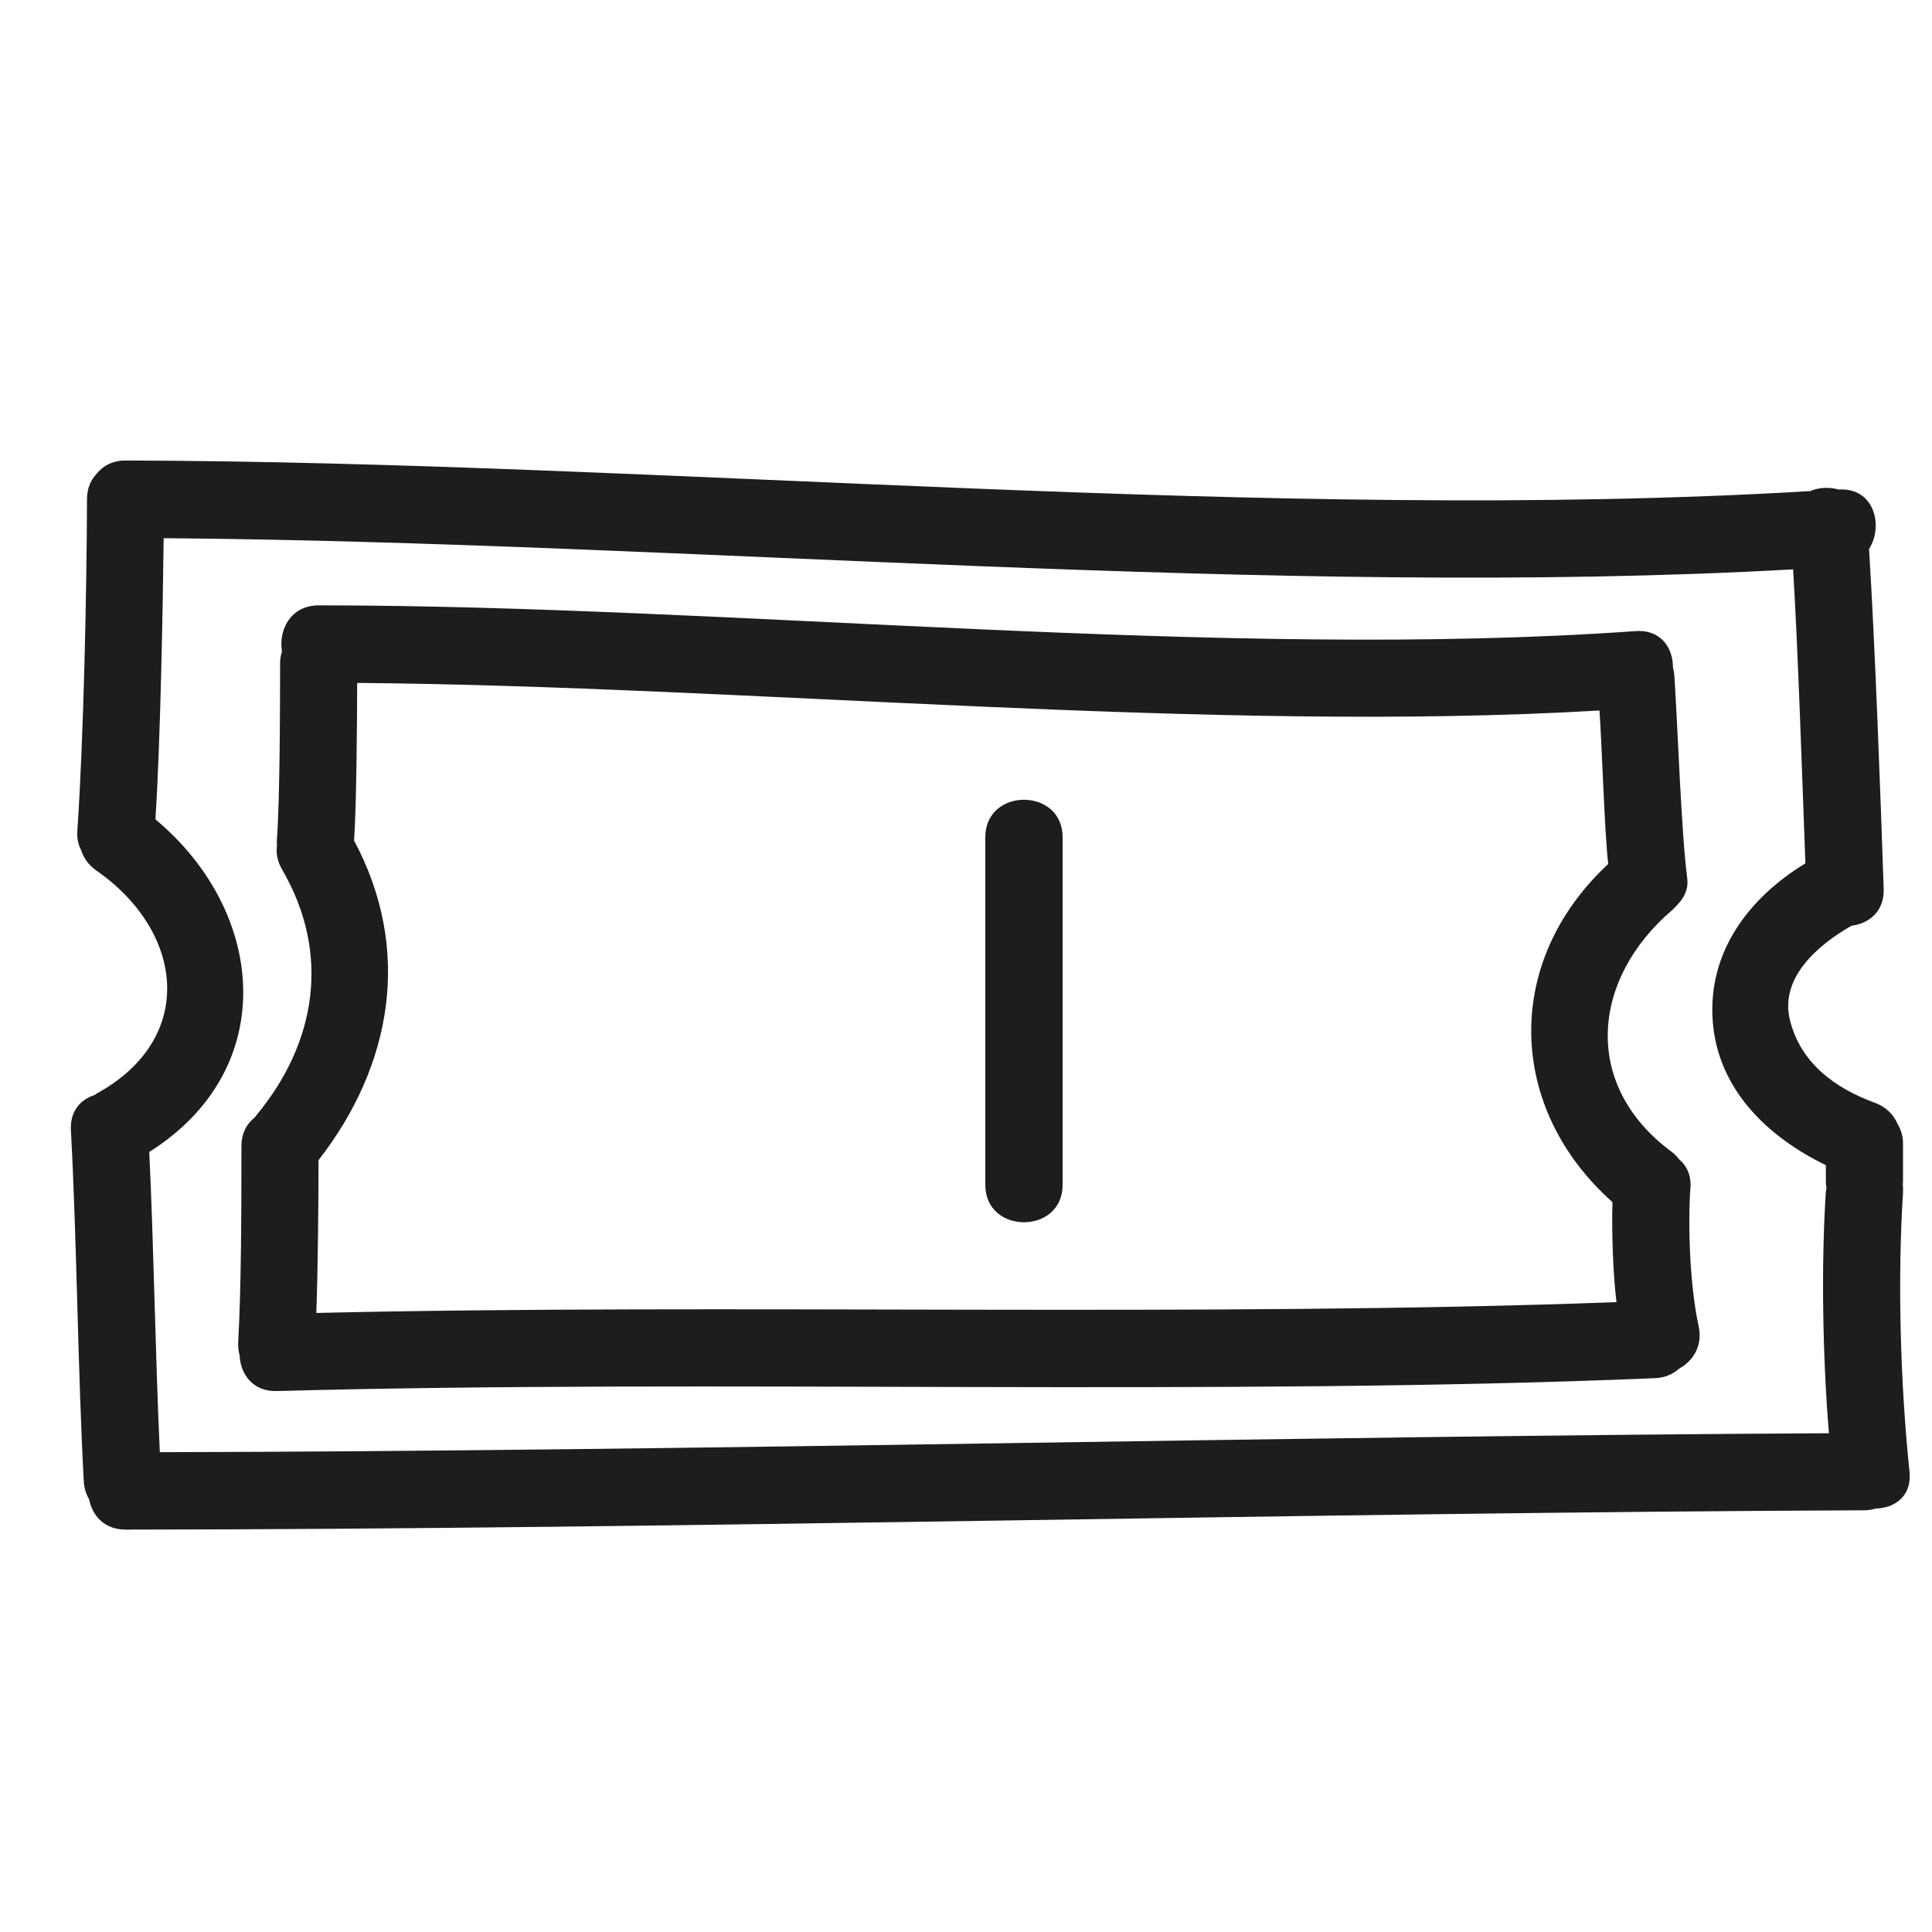<svg xmlns="http://www.w3.org/2000/svg" viewBox="0 0 100 100" enable-background="new 0 0 100 100"><g fill="#1d1d1b"><path d="m98.5 61.67c.009-.134 0-.257-.013-.377.003-.041.013-.081.013-.123v-2c0-.36-.106-.696-.279-.99-.202-.475-.587-.884-1.19-1.105-2.053-.753-3.799-2.032-4.372-4.222-.585-2.234 1.447-3.955 3.181-4.939.896-.108 1.698-.74 1.659-1.91-.164-4.867-.45-12.727-.758-17.587.77-1.219.256-3.198-1.572-3.079-.494-.138-1.026-.111-1.476.081-27.652 1.661-59.53-1.519-87.19-1.583-.67-.002-1.162.27-1.484.669-.309.319-.515.758-.516 1.331-.013 4.729-.176 12.449-.5 17.17-.027.399.054.728.197 1 .125.395.375.767.793 1.057 4.557 3.17 5.193 8.706 0 11.546-.039.021-.067.048-.103.071-.715.228-1.274.832-1.22 1.823.311 5.719.355 12.448.667 18.17.02.365.124.672.277.934.16.836.787 1.567 1.889 1.566 28.67-.02 61.33-.886 90-1 .216-0.0.408-.038.588-.091.98-.019 1.878-.65 1.745-1.909-.473-4.498-.629-9.985-.333-14.5m-90.23 13.492c-.229-4.845-.312-10.695-.548-15.54 6.784-4.273 6.078-12.41.319-17.216.253-3.847.381-10.697.427-14.552 26.726.2 57.634 3.118 84.34 1.613.252 4.071.482 11.142.636 15.218-2.92 1.771-5.073 4.596-4.795 8.193.272 3.523 2.86 5.977 5.854 7.428v.863c0 .105.016.207.032.308-.001.065-.027.124-.032.192-.252 3.85-.161 8.68.16 12.513-27.465.139-58.927.929-86.39.98"/><path d="m87.5 61.5c.044-.669-.196-1.159-.574-1.479-.116-.148-.248-.289-.416-.414-4.676-3.47-4.119-8.973.071-12.526.06-.051.101-.105.152-.157.033-.03.061-.064.093-.096.026-.03.057-.059.081-.09.301-.344.487-.773.427-1.238-.32-2.492-.499-7.994-.667-10.5-.011-.161-.037-.313-.076-.454.009-1.01-.629-1.971-1.924-1.88-21.307 1.512-46.822-1.333-68.17-1.333-1.455 0-2.089 1.273-1.902 2.383-.057.188-.098.389-.098.617 0 2.058-.008 7.114-.167 9.167-.007.095.002.18.006.268-.054.387.016.809.267 1.242 2.516 4.322 1.799 8.955-1.354 12.743-.021.025-.033.052-.053.078-.414.321-.7.818-.7 1.503 0 3.057-.001 7.113-.167 10.167-.012.241.021.452.074.648.039.966.676 1.887 1.926 1.852 22.441-.617 48.898.28 71.33-.667.527-.022.94-.213 1.251-.493.72-.398 1.236-1.178 1.01-2.205-.442-2.029-.563-5.065-.427-7.136m-71.12 6.459c.083-2.302.112-5.605.114-7.909 3.84-4.934 4.848-10.929 1.837-16.548 0-0 0-.002 0-.003.133-1.715.159-6.432.164-8.151 20.07.16 44.27 2.614 64.3 1.427.123 1.651.26 6.3.453 7.944-5.484 5.104-5.211 12.672.22 17.502-.047 1.399.027 3.793.209 5.176-21.09.793-46.2.066-67.3.562"/><path d="m51 43.33v18c0 2.579 4 2.579 4 0v-18c0-2.579-4-2.579-4 0"/></g></svg>